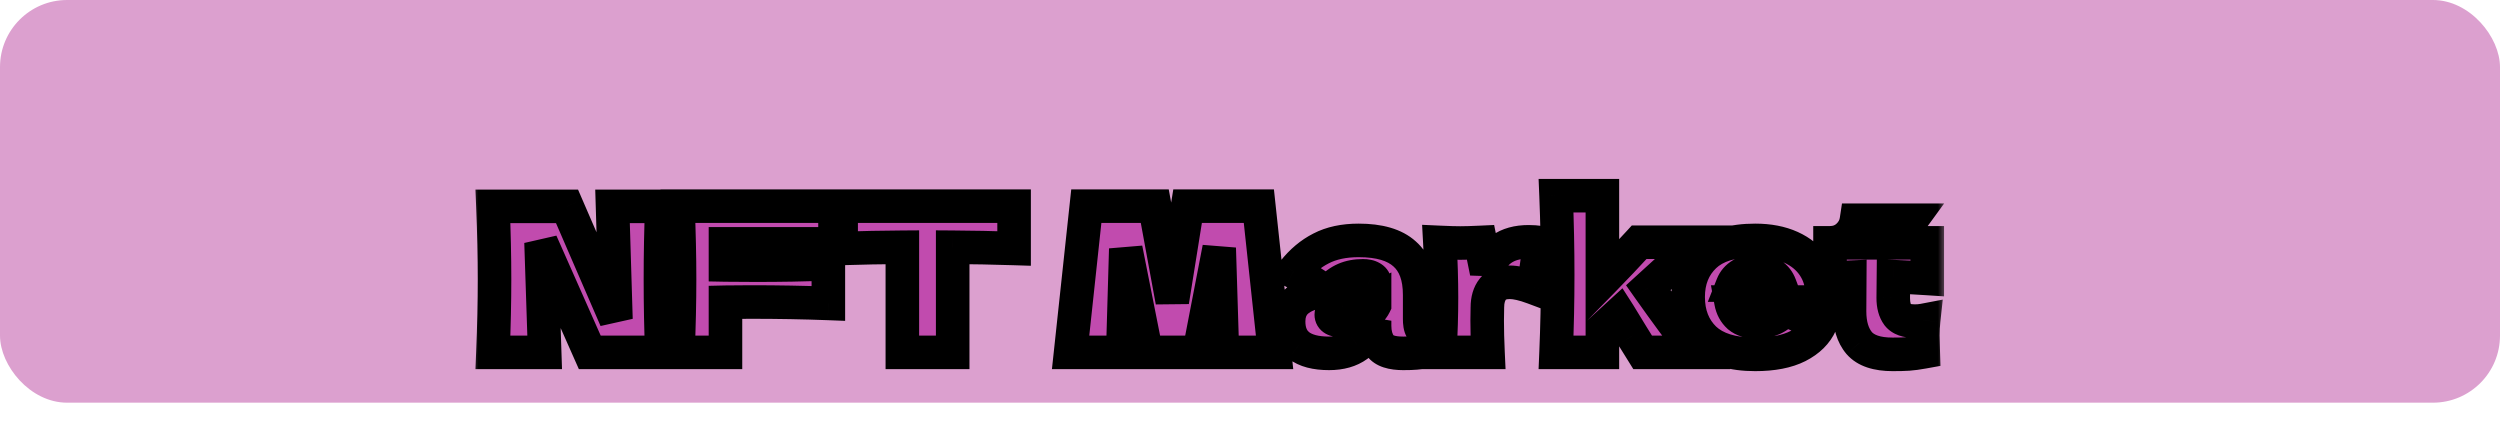 <svg width="149" height="26" viewBox="0 0 149 26" fill="none" xmlns="http://www.w3.org/2000/svg">
<rect width="149" height="24" rx="4" fill="#DCA0CF"/>
<g filter="url(#filter0_d_1_9)">
<mask id="path-2-outside-1_1_9" maskUnits="userSpaceOnUse" x="28" y="6" width="88" height="13" fill="black">
<rect fill="white" x="28" y="6" width="88" height="13"/>
<path d="M39.446 8.3C39.39 9.652 39.362 11.1 39.362 12.644C39.362 14.196 39.39 15.648 39.446 17H35.15L32.246 10.448L32.462 17H29.378C29.442 15.448 29.474 13.996 29.474 12.644C29.474 11.3 29.442 9.852 29.378 8.3H33.794L36.71 15.032L36.506 8.3H39.446ZM49.766 10.532H43.238V11.792C43.646 11.8 44.258 11.804 45.074 11.804C46.482 11.804 47.914 11.78 49.37 11.732V14.084C47.914 14.028 46.378 14 44.762 14C44.09 14 43.582 14.004 43.238 14.012V17H40.406C40.47 15.448 40.502 13.996 40.502 12.644C40.502 11.292 40.47 9.84 40.406 8.288H49.766V10.532ZM60.44 10.808C59.184 10.768 57.964 10.744 56.78 10.736V17H53.78V10.736C52.588 10.744 51.372 10.768 50.132 10.808V8.288H60.44V10.808ZM75.028 8.288L75.964 17H72.856L72.664 10.784L71.464 17H68.32L67.096 10.832L66.916 17H63.808L64.744 8.288H68.824L69.868 13.964L70.78 8.288H75.028ZM84.613 15.008C84.613 15.28 84.645 15.472 84.709 15.584C84.773 15.696 84.901 15.776 85.093 15.824L85.045 16.952C84.789 16.992 84.565 17.02 84.373 17.036C84.189 17.052 83.941 17.06 83.629 17.06C82.941 17.06 82.485 16.908 82.261 16.604C82.037 16.292 81.925 15.896 81.925 15.416V15.116C81.693 15.772 81.353 16.26 80.905 16.58C80.465 16.9 79.901 17.06 79.213 17.06C78.413 17.06 77.809 16.9 77.401 16.58C77.001 16.26 76.801 15.784 76.801 15.152C76.801 14.632 76.973 14.224 77.317 13.928C77.661 13.632 78.193 13.428 78.913 13.316C78.305 12.884 77.697 12.508 77.089 12.188C77.569 11.58 78.117 11.12 78.733 10.808C79.349 10.488 80.097 10.328 80.977 10.328C82.209 10.328 83.121 10.596 83.713 11.132C84.313 11.66 84.613 12.476 84.613 13.58V15.008ZM81.229 12.44C80.821 12.44 80.461 12.508 80.149 12.644C79.837 12.78 79.557 12.984 79.309 13.256C79.789 13.2 80.389 13.172 81.109 13.172C81.405 13.172 81.613 13.136 81.733 13.064C81.853 12.992 81.913 12.9 81.913 12.788C81.913 12.692 81.853 12.612 81.733 12.548C81.613 12.476 81.445 12.44 81.229 12.44ZM79.969 15.104C80.417 15.104 80.821 15.02 81.181 14.852C81.541 14.676 81.789 14.448 81.925 14.168V13.856C81.733 13.952 81.521 14.028 81.289 14.084C81.057 14.132 80.777 14.18 80.449 14.228L80.017 14.3C79.569 14.388 79.345 14.54 79.345 14.756C79.345 14.988 79.553 15.104 79.969 15.104ZM88.6 12.224C88.936 11.016 89.772 10.412 91.108 10.412C91.34 10.412 91.564 10.428 91.78 10.46L91.396 13.148C90.82 12.932 90.348 12.824 89.98 12.824C89.524 12.824 89.188 12.96 88.972 13.232C88.756 13.504 88.648 13.868 88.648 14.324V14.312L88.636 15.104C88.636 15.672 88.652 16.304 88.684 17H85.816C85.88 15.848 85.912 14.76 85.912 13.736C85.912 12.712 85.88 11.616 85.816 10.448C86.344 10.472 86.748 10.484 87.028 10.484C87.324 10.484 87.728 10.472 88.24 10.448L88.6 12.224ZM101.214 10.436L98.238 13.148C99.254 14.588 100.202 15.872 101.082 17H97.902L97.29 16.016C96.89 15.352 96.626 14.92 96.498 14.72L95.502 15.632V17H92.742C92.806 15.48 92.838 13.94 92.838 12.38C92.838 10.812 92.806 9.24 92.742 7.664H95.502V12.752C96.278 11.96 97.01 11.188 97.698 10.436H101.214ZM107.082 14H103.17C103.234 14.352 103.39 14.64 103.638 14.864C103.894 15.08 104.254 15.188 104.718 15.188C105.054 15.188 105.37 15.124 105.666 14.996C105.962 14.86 106.198 14.672 106.374 14.432C106.91 14.696 107.622 14.98 108.51 15.284C108.262 15.844 107.81 16.292 107.154 16.628C106.506 16.956 105.658 17.12 104.61 17.12C103.25 17.12 102.242 16.808 101.586 16.184C100.938 15.552 100.614 14.724 100.614 13.7C100.614 12.7 100.938 11.888 101.586 11.264C102.234 10.64 103.242 10.328 104.61 10.328C105.426 10.328 106.134 10.464 106.734 10.736C107.334 11.008 107.794 11.388 108.114 11.876C108.434 12.356 108.594 12.908 108.594 13.532C108.594 13.74 108.586 13.896 108.57 14H107.082ZM104.778 12.14C104.378 12.14 104.05 12.216 103.794 12.368C103.538 12.52 103.358 12.728 103.254 12.992H106.086C105.99 12.736 105.834 12.532 105.618 12.38C105.402 12.22 105.122 12.14 104.778 12.14ZM114.865 12.596C114.129 12.548 113.457 12.512 112.849 12.488L112.837 13.76C112.837 14.192 112.929 14.532 113.113 14.78C113.305 15.02 113.641 15.14 114.121 15.14C114.305 15.14 114.481 15.124 114.649 15.092C114.617 15.388 114.601 15.688 114.601 15.992C114.601 16.136 114.609 16.464 114.625 16.976C114.273 17.04 113.977 17.08 113.737 17.096C113.497 17.112 113.185 17.12 112.801 17.12C111.865 17.12 111.201 16.896 110.809 16.448C110.425 15.992 110.233 15.36 110.233 14.552L110.245 12.524C109.869 12.54 109.477 12.564 109.069 12.596V10.472C109.485 10.472 109.837 10.34 110.125 10.076C110.413 9.812 110.585 9.496 110.641 9.128H113.905C113.497 9.688 113.045 10.136 112.549 10.472H114.865V12.596Z"/>
</mask>
<path d="M39.446 8.3C39.39 9.652 39.362 11.1 39.362 12.644C39.362 14.196 39.39 15.648 39.446 17H35.15L32.246 10.448L32.462 17H29.378C29.442 15.448 29.474 13.996 29.474 12.644C29.474 11.3 29.442 9.852 29.378 8.3H33.794L36.71 15.032L36.506 8.3H39.446ZM49.766 10.532H43.238V11.792C43.646 11.8 44.258 11.804 45.074 11.804C46.482 11.804 47.914 11.78 49.37 11.732V14.084C47.914 14.028 46.378 14 44.762 14C44.09 14 43.582 14.004 43.238 14.012V17H40.406C40.47 15.448 40.502 13.996 40.502 12.644C40.502 11.292 40.47 9.84 40.406 8.288H49.766V10.532ZM60.44 10.808C59.184 10.768 57.964 10.744 56.78 10.736V17H53.78V10.736C52.588 10.744 51.372 10.768 50.132 10.808V8.288H60.44V10.808ZM75.028 8.288L75.964 17H72.856L72.664 10.784L71.464 17H68.32L67.096 10.832L66.916 17H63.808L64.744 8.288H68.824L69.868 13.964L70.78 8.288H75.028ZM84.613 15.008C84.613 15.28 84.645 15.472 84.709 15.584C84.773 15.696 84.901 15.776 85.093 15.824L85.045 16.952C84.789 16.992 84.565 17.02 84.373 17.036C84.189 17.052 83.941 17.06 83.629 17.06C82.941 17.06 82.485 16.908 82.261 16.604C82.037 16.292 81.925 15.896 81.925 15.416V15.116C81.693 15.772 81.353 16.26 80.905 16.58C80.465 16.9 79.901 17.06 79.213 17.06C78.413 17.06 77.809 16.9 77.401 16.58C77.001 16.26 76.801 15.784 76.801 15.152C76.801 14.632 76.973 14.224 77.317 13.928C77.661 13.632 78.193 13.428 78.913 13.316C78.305 12.884 77.697 12.508 77.089 12.188C77.569 11.58 78.117 11.12 78.733 10.808C79.349 10.488 80.097 10.328 80.977 10.328C82.209 10.328 83.121 10.596 83.713 11.132C84.313 11.66 84.613 12.476 84.613 13.58V15.008ZM81.229 12.44C80.821 12.44 80.461 12.508 80.149 12.644C79.837 12.78 79.557 12.984 79.309 13.256C79.789 13.2 80.389 13.172 81.109 13.172C81.405 13.172 81.613 13.136 81.733 13.064C81.853 12.992 81.913 12.9 81.913 12.788C81.913 12.692 81.853 12.612 81.733 12.548C81.613 12.476 81.445 12.44 81.229 12.44ZM79.969 15.104C80.417 15.104 80.821 15.02 81.181 14.852C81.541 14.676 81.789 14.448 81.925 14.168V13.856C81.733 13.952 81.521 14.028 81.289 14.084C81.057 14.132 80.777 14.18 80.449 14.228L80.017 14.3C79.569 14.388 79.345 14.54 79.345 14.756C79.345 14.988 79.553 15.104 79.969 15.104ZM88.6 12.224C88.936 11.016 89.772 10.412 91.108 10.412C91.34 10.412 91.564 10.428 91.78 10.46L91.396 13.148C90.82 12.932 90.348 12.824 89.98 12.824C89.524 12.824 89.188 12.96 88.972 13.232C88.756 13.504 88.648 13.868 88.648 14.324V14.312L88.636 15.104C88.636 15.672 88.652 16.304 88.684 17H85.816C85.88 15.848 85.912 14.76 85.912 13.736C85.912 12.712 85.88 11.616 85.816 10.448C86.344 10.472 86.748 10.484 87.028 10.484C87.324 10.484 87.728 10.472 88.24 10.448L88.6 12.224ZM101.214 10.436L98.238 13.148C99.254 14.588 100.202 15.872 101.082 17H97.902L97.29 16.016C96.89 15.352 96.626 14.92 96.498 14.72L95.502 15.632V17H92.742C92.806 15.48 92.838 13.94 92.838 12.38C92.838 10.812 92.806 9.24 92.742 7.664H95.502V12.752C96.278 11.96 97.01 11.188 97.698 10.436H101.214ZM107.082 14H103.17C103.234 14.352 103.39 14.64 103.638 14.864C103.894 15.08 104.254 15.188 104.718 15.188C105.054 15.188 105.37 15.124 105.666 14.996C105.962 14.86 106.198 14.672 106.374 14.432C106.91 14.696 107.622 14.98 108.51 15.284C108.262 15.844 107.81 16.292 107.154 16.628C106.506 16.956 105.658 17.12 104.61 17.12C103.25 17.12 102.242 16.808 101.586 16.184C100.938 15.552 100.614 14.724 100.614 13.7C100.614 12.7 100.938 11.888 101.586 11.264C102.234 10.64 103.242 10.328 104.61 10.328C105.426 10.328 106.134 10.464 106.734 10.736C107.334 11.008 107.794 11.388 108.114 11.876C108.434 12.356 108.594 12.908 108.594 13.532C108.594 13.74 108.586 13.896 108.57 14H107.082ZM104.778 12.14C104.378 12.14 104.05 12.216 103.794 12.368C103.538 12.52 103.358 12.728 103.254 12.992H106.086C105.99 12.736 105.834 12.532 105.618 12.38C105.402 12.22 105.122 12.14 104.778 12.14ZM114.865 12.596C114.129 12.548 113.457 12.512 112.849 12.488L112.837 13.76C112.837 14.192 112.929 14.532 113.113 14.78C113.305 15.02 113.641 15.14 114.121 15.14C114.305 15.14 114.481 15.124 114.649 15.092C114.617 15.388 114.601 15.688 114.601 15.992C114.601 16.136 114.609 16.464 114.625 16.976C114.273 17.04 113.977 17.08 113.737 17.096C113.497 17.112 113.185 17.12 112.801 17.12C111.865 17.12 111.201 16.896 110.809 16.448C110.425 15.992 110.233 15.36 110.233 14.552L110.245 12.524C109.869 12.54 109.477 12.564 109.069 12.596V10.472C109.485 10.472 109.837 10.34 110.125 10.076C110.413 9.812 110.585 9.496 110.641 9.128H113.905C113.497 9.688 113.045 10.136 112.549 10.472H114.865V12.596Z" fill="#C14BAE"/>
<path d="M39.446 8.3L40.446 8.341L40.489 7.3H39.446V8.3ZM39.446 17V18H40.489L40.446 16.959L39.446 17ZM35.15 17L34.236 17.405L34.5 18H35.15V17ZM32.246 10.448L33.161 10.043L31.247 10.481L32.246 10.448ZM32.462 17V18H33.496L33.462 16.967L32.462 17ZM29.378 17L28.379 16.959L28.336 18H29.378V17ZM29.378 8.3V7.3H28.336L28.379 8.341L29.378 8.3ZM33.794 8.3L34.712 7.903L34.451 7.3H33.794V8.3ZM36.71 15.032L35.793 15.43L37.71 15.002L36.71 15.032ZM36.506 8.3V7.3H35.476L35.507 8.33L36.506 8.3ZM38.447 8.259C38.391 9.626 38.362 11.088 38.362 12.644H40.362C40.362 11.112 40.39 9.678 40.446 8.341L38.447 8.259ZM38.362 12.644C38.362 14.208 38.391 15.674 38.447 17.041L40.446 16.959C40.39 15.622 40.362 14.184 40.362 12.644H38.362ZM39.446 16H35.15V18H39.446V16ZM36.065 16.595L33.161 10.043L31.332 10.853L34.236 17.405L36.065 16.595ZM31.247 10.481L31.463 17.033L33.462 16.967L33.246 10.415L31.247 10.481ZM32.462 16H29.378V18H32.462V16ZM30.378 17.041C30.442 15.477 30.474 14.012 30.474 12.644H28.474C28.474 13.98 28.443 15.419 28.379 16.959L30.378 17.041ZM30.474 12.644C30.474 11.284 30.442 9.822 30.378 8.259L28.379 8.341C28.443 9.882 28.474 11.316 28.474 12.644H30.474ZM29.378 9.3H33.794V7.3H29.378V9.3ZM32.877 8.697L35.793 15.43L37.628 14.634L34.712 7.903L32.877 8.697ZM37.71 15.002L37.506 8.27L35.507 8.33L35.711 15.062L37.71 15.002ZM36.506 9.3H39.446V7.3H36.506V9.3ZM49.766 10.532V11.532H50.766V10.532H49.766ZM43.238 10.532V9.532H42.238V10.532H43.238ZM43.238 11.792H42.238V12.773L43.218 12.792L43.238 11.792ZM49.37 11.732H50.37V10.698L49.337 10.732L49.37 11.732ZM49.37 14.084L49.331 15.083L50.37 15.123V14.084H49.37ZM43.238 14.012L43.215 13.012L42.238 13.035V14.012H43.238ZM43.238 17V18H44.238V17H43.238ZM40.406 17L39.407 16.959L39.364 18H40.406V17ZM40.406 8.288V7.288H39.364L39.407 8.329L40.406 8.288ZM49.766 8.288H50.766V7.288H49.766V8.288ZM49.766 9.532H43.238V11.532H49.766V9.532ZM42.238 10.532V11.792H44.238V10.532H42.238ZM43.218 12.792C43.636 12.8 44.256 12.804 45.074 12.804V10.804C44.259 10.804 43.655 10.8 43.257 10.792L43.218 12.792ZM45.074 12.804C46.493 12.804 47.936 12.78 49.403 12.732L49.337 10.732C47.891 10.78 46.47 10.804 45.074 10.804V12.804ZM48.37 11.732V14.084H50.37V11.732H48.37ZM49.408 13.085C47.938 13.028 46.389 13 44.762 13V15C46.366 15 47.889 15.028 49.331 15.083L49.408 13.085ZM44.762 13C44.088 13 43.571 13.004 43.215 13.012L43.261 15.012C43.593 15.004 44.092 15 44.762 15V13ZM42.238 14.012V17H44.238V14.012H42.238ZM43.238 16H40.406V18H43.238V16ZM41.405 17.041C41.469 15.477 41.502 14.012 41.502 12.644H39.502C39.502 13.98 39.47 15.419 39.407 16.959L41.405 17.041ZM41.502 12.644C41.502 11.276 41.469 9.811 41.405 8.247L39.407 8.329C39.47 9.869 39.502 11.308 39.502 12.644H41.502ZM40.406 9.288H49.766V7.288H40.406V9.288ZM48.766 8.288V10.532H50.766V8.288H48.766ZM60.44 10.808L60.408 11.807L61.44 11.84V10.808H60.44ZM56.78 10.736L56.787 9.736L55.78 9.729V10.736H56.78ZM56.78 17V18H57.78V17H56.78ZM53.78 17H52.78V18H53.78V17ZM53.78 10.736H54.78V9.729L53.774 9.736L53.78 10.736ZM50.132 10.808H49.132V11.841L50.165 11.807L50.132 10.808ZM50.132 8.288V7.288H49.132V8.288H50.132ZM60.44 8.288H61.44V7.288H60.44V8.288ZM60.472 9.809C59.208 9.768 57.98 9.744 56.787 9.736L56.774 11.736C57.949 11.744 59.16 11.768 60.408 11.807L60.472 9.809ZM55.78 10.736V17H57.78V10.736H55.78ZM56.78 16H53.78V18H56.78V16ZM54.78 17V10.736H52.78V17H54.78ZM53.774 9.736C52.573 9.744 51.348 9.768 50.1 9.809L50.165 11.807C51.396 11.768 52.604 11.744 53.787 11.736L53.774 9.736ZM51.132 10.808V8.288H49.132V10.808H51.132ZM50.132 9.288H60.44V7.288H50.132V9.288ZM59.44 8.288V10.808H61.44V8.288H59.44ZM75.028 8.288L76.022 8.181L75.926 7.288H75.028V8.288ZM75.964 17V18H77.077L76.958 16.893L75.964 17ZM72.856 17L71.857 17.031L71.886 18H72.856V17ZM72.664 10.784L73.664 10.753L71.682 10.594L72.664 10.784ZM71.464 17V18H72.29L72.446 17.19L71.464 17ZM68.32 17L67.339 17.195L67.499 18H68.32V17ZM67.096 10.832L68.077 10.637L66.097 10.803L67.096 10.832ZM66.916 17V18H67.887L67.916 17.029L66.916 17ZM63.808 17L62.814 16.893L62.695 18H63.808V17ZM64.744 8.288V7.288H63.846L63.75 8.181L64.744 8.288ZM68.824 8.288L69.808 8.107L69.657 7.288H68.824V8.288ZM69.868 13.964L68.885 14.145L70.856 14.123L69.868 13.964ZM70.78 8.288V7.288H69.928L69.793 8.129L70.78 8.288ZM74.034 8.395L74.97 17.107L76.958 16.893L76.022 8.181L74.034 8.395ZM75.964 16H72.856V18H75.964V16ZM73.856 16.969L73.664 10.753L71.665 10.815L71.857 17.031L73.856 16.969ZM71.682 10.594L70.482 16.81L72.446 17.19L73.646 10.974L71.682 10.594ZM71.464 16H68.32V18H71.464V16ZM69.301 16.805L68.077 10.637L66.115 11.027L67.339 17.195L69.301 16.805ZM66.097 10.803L65.917 16.971L67.916 17.029L68.096 10.861L66.097 10.803ZM66.916 16H63.808V18H66.916V16ZM64.802 17.107L65.738 8.395L63.75 8.181L62.814 16.893L64.802 17.107ZM64.744 9.288H68.824V7.288H64.744V9.288ZM67.841 8.469L68.885 14.145L70.852 13.783L69.808 8.107L67.841 8.469ZM70.856 14.123L71.767 8.447L69.793 8.129L68.881 13.805L70.856 14.123ZM70.78 9.288H75.028V7.288H70.78V9.288ZM84.709 15.584L83.841 16.08L83.841 16.08L84.709 15.584ZM85.093 15.824L86.093 15.867L86.127 15.052L85.336 14.854L85.093 15.824ZM85.045 16.952L85.2 17.94L86.01 17.814L86.044 16.994L85.045 16.952ZM84.373 17.036L84.29 16.039L84.287 16.04L84.373 17.036ZM82.261 16.604L81.449 17.187L81.456 17.197L82.261 16.604ZM81.925 15.116H82.925L80.983 14.783L81.925 15.116ZM80.905 16.58L80.324 15.766L80.317 15.771L80.905 16.58ZM77.401 16.58L76.777 17.361L76.784 17.367L77.401 16.58ZM77.317 13.928L77.97 14.686L77.97 14.686L77.317 13.928ZM78.913 13.316L79.067 14.304L81.498 13.926L79.493 12.501L78.913 13.316ZM77.089 12.188L76.305 11.568L75.559 12.513L76.624 13.073L77.089 12.188ZM78.733 10.808L79.185 11.7L79.194 11.695L78.733 10.808ZM83.713 11.132L83.042 11.873L83.053 11.883L83.713 11.132ZM80.149 12.644L80.549 13.561L80.549 13.561L80.149 12.644ZM79.309 13.256L78.57 12.582L76.768 14.559L79.425 14.249L79.309 13.256ZM81.733 13.064L81.219 12.207L81.219 12.207L81.733 13.064ZM81.733 12.548L81.219 13.405L81.241 13.418L81.263 13.43L81.733 12.548ZM81.181 14.852L81.604 15.758L81.612 15.754L81.621 15.75L81.181 14.852ZM81.925 14.168L82.825 14.605L82.925 14.398V14.168H81.925ZM81.925 13.856H82.925V12.238L81.478 12.962L81.925 13.856ZM81.289 14.084L81.492 15.063L81.508 15.06L81.524 15.056L81.289 14.084ZM80.449 14.228L80.305 13.239L80.295 13.24L80.285 13.242L80.449 14.228ZM80.017 14.3L79.853 13.314L79.839 13.316L79.825 13.319L80.017 14.3ZM83.613 15.008C83.613 15.301 83.638 15.724 83.841 16.08L85.578 15.088C85.604 15.134 85.616 15.169 85.621 15.184C85.626 15.199 85.626 15.203 85.624 15.192C85.622 15.181 85.619 15.16 85.617 15.128C85.615 15.097 85.613 15.057 85.613 15.008H83.613ZM83.841 16.08C84.098 16.53 84.534 16.715 84.851 16.794L85.336 14.854C85.312 14.848 85.336 14.85 85.383 14.88C85.436 14.913 85.515 14.978 85.578 15.088L83.841 16.08ZM84.094 15.781L84.046 16.91L86.044 16.994L86.093 15.867L84.094 15.781ZM84.891 15.964C84.651 16.002 84.452 16.026 84.29 16.04L84.457 18.032C84.679 18.014 84.928 17.983 85.2 17.94L84.891 15.964ZM84.287 16.04C84.144 16.052 83.929 16.06 83.629 16.06V18.06C83.954 18.06 84.234 18.052 84.46 18.032L84.287 16.04ZM83.629 16.06C83.351 16.06 83.18 16.028 83.088 15.997C83.002 15.969 83.026 15.957 83.067 16.011L81.456 17.197C81.979 17.907 82.873 18.06 83.629 18.06V16.06ZM83.074 16.021C82.999 15.917 82.925 15.739 82.925 15.416H80.925C80.925 16.052 81.076 16.667 81.449 17.187L83.074 16.021ZM82.925 15.416V15.116H80.925V15.416H82.925ZM80.983 14.783C80.801 15.296 80.566 15.594 80.324 15.766L81.487 17.394C82.141 16.926 82.586 16.248 82.868 15.449L80.983 14.783ZM80.317 15.771C80.089 15.938 79.746 16.06 79.213 16.06V18.06C80.056 18.06 80.842 17.863 81.494 17.389L80.317 15.771ZM79.213 16.06C78.522 16.06 78.178 15.918 78.019 15.793L76.784 17.367C77.441 17.882 78.304 18.06 79.213 18.06V16.06ZM78.026 15.799C77.918 15.713 77.801 15.558 77.801 15.152H75.801C75.801 16.01 76.085 16.807 76.777 17.361L78.026 15.799ZM77.801 15.152C77.801 14.876 77.88 14.763 77.97 14.686L76.665 13.17C76.067 13.685 75.801 14.388 75.801 15.152H77.801ZM77.97 14.686C78.111 14.565 78.43 14.403 79.067 14.304L78.76 12.328C77.957 12.453 77.212 12.699 76.665 13.17L77.97 14.686ZM79.493 12.501C78.851 12.045 78.206 11.645 77.555 11.303L76.624 13.073C77.189 13.371 77.759 13.723 78.334 14.131L79.493 12.501ZM77.874 12.808C78.275 12.3 78.714 11.939 79.185 11.7L78.282 9.916C77.521 10.301 76.863 10.86 76.305 11.568L77.874 12.808ZM79.194 11.695C79.635 11.466 80.216 11.328 80.977 11.328V9.328C79.979 9.328 79.064 9.509 78.272 9.921L79.194 11.695ZM80.977 11.328C82.091 11.328 82.712 11.574 83.042 11.873L84.385 10.391C83.531 9.618 82.328 9.328 80.977 9.328V11.328ZM83.053 11.883C83.364 12.157 83.613 12.649 83.613 13.58H85.613C85.613 12.303 85.263 11.163 84.374 10.381L83.053 11.883ZM83.613 13.58V15.008H85.613V13.58H83.613ZM81.229 11.44C80.711 11.44 80.21 11.527 79.75 11.727L80.549 13.561C80.713 13.489 80.932 13.44 81.229 13.44V11.44ZM79.75 11.727C79.299 11.924 78.905 12.215 78.57 12.582L80.048 13.93C80.209 13.753 80.376 13.636 80.549 13.561L79.75 11.727ZM79.425 14.249C79.853 14.199 80.411 14.172 81.109 14.172V12.172C80.368 12.172 79.726 12.201 79.194 12.263L79.425 14.249ZM81.109 14.172C81.426 14.172 81.876 14.144 82.248 13.921L81.219 12.207C81.265 12.179 81.3 12.166 81.314 12.161C81.329 12.157 81.331 12.157 81.317 12.16C81.303 12.162 81.28 12.165 81.244 12.168C81.208 12.17 81.163 12.172 81.109 12.172V14.172ZM82.248 13.921C82.582 13.721 82.913 13.342 82.913 12.788H80.913C80.913 12.654 80.953 12.515 81.031 12.395C81.103 12.284 81.183 12.228 81.219 12.207L82.248 13.921ZM82.913 12.788C82.913 12.176 82.496 11.822 82.204 11.666L81.263 13.43C81.238 13.417 81.152 13.367 81.068 13.256C80.974 13.131 80.913 12.966 80.913 12.788H82.913ZM82.248 11.691C81.91 11.488 81.536 11.44 81.229 11.44V13.44C81.256 13.44 81.275 13.441 81.289 13.442C81.303 13.444 81.308 13.445 81.308 13.445C81.307 13.445 81.298 13.443 81.283 13.437C81.268 13.431 81.246 13.422 81.219 13.405L82.248 11.691ZM79.969 16.104C80.545 16.104 81.096 15.995 81.604 15.758L80.758 13.946C80.547 14.045 80.29 14.104 79.969 14.104V16.104ZM81.621 15.75C82.123 15.505 82.566 15.137 82.825 14.605L81.026 13.731C81.013 13.759 80.96 13.847 80.742 13.954L81.621 15.75ZM82.925 14.168V13.856H80.925V14.168H82.925ZM81.478 12.962C81.361 13.02 81.221 13.072 81.055 13.112L81.524 15.056C81.822 14.984 82.106 14.884 82.373 14.75L81.478 12.962ZM81.087 13.105C80.88 13.148 80.62 13.192 80.305 13.239L80.594 15.217C80.935 15.168 81.235 15.116 81.492 15.063L81.087 13.105ZM80.285 13.242L79.853 13.314L80.182 15.286L80.614 15.214L80.285 13.242ZM79.825 13.319C79.547 13.373 79.226 13.466 78.952 13.652C78.644 13.861 78.345 14.232 78.345 14.756H80.345C80.345 14.885 80.309 15.015 80.242 15.126C80.179 15.229 80.108 15.285 80.075 15.307C80.043 15.329 80.032 15.33 80.06 15.32C80.086 15.31 80.134 15.296 80.21 15.281L79.825 13.319ZM78.345 14.756C78.345 14.968 78.395 15.201 78.526 15.421C78.657 15.64 78.836 15.791 79.014 15.89C79.341 16.072 79.701 16.104 79.969 16.104V14.104C79.94 14.104 79.918 14.103 79.903 14.102C79.895 14.101 79.889 14.101 79.885 14.1C79.881 14.099 79.879 14.099 79.879 14.099C79.879 14.099 79.882 14.1 79.886 14.101C79.891 14.102 79.897 14.104 79.906 14.107C79.924 14.113 79.953 14.124 79.989 14.144C80.063 14.185 80.164 14.264 80.243 14.395C80.322 14.528 80.345 14.66 80.345 14.756H78.345ZM88.6 12.224L87.62 12.423L89.563 12.492L88.6 12.224ZM91.78 10.46L92.77 10.601L92.911 9.617L91.927 9.471L91.78 10.46ZM91.396 13.148L91.045 14.084L92.21 14.521L92.386 13.289L91.396 13.148ZM88.972 13.232L88.189 12.61L88.189 12.61L88.972 13.232ZM88.648 14.312H89.648L87.648 14.297L88.648 14.312ZM88.636 15.104L87.636 15.089L87.636 15.096V15.104H88.636ZM88.684 17V18H89.731L89.683 16.954L88.684 17ZM85.816 17L84.817 16.945L84.759 18H85.816V17ZM85.816 10.448L85.861 9.449L84.757 9.399L84.817 10.503L85.816 10.448ZM88.24 10.448L89.22 10.249L89.05 9.409L88.193 9.449L88.24 10.448ZM89.563 12.492C89.684 12.058 89.868 11.818 90.065 11.676C90.268 11.529 90.588 11.412 91.108 11.412V9.412C90.292 9.412 89.526 9.597 88.893 10.054C88.254 10.516 87.852 11.182 87.636 11.956L89.563 12.492ZM91.108 11.412C91.294 11.412 91.469 11.425 91.633 11.449L91.927 9.471C91.659 9.431 91.386 9.412 91.108 9.412V11.412ZM90.79 10.319L90.406 13.007L92.386 13.289L92.77 10.601L90.79 10.319ZM91.747 12.212C91.124 11.978 90.522 11.824 89.98 11.824V13.824C90.174 13.824 90.516 13.886 91.045 14.084L91.747 12.212ZM89.98 11.824C89.322 11.824 88.65 12.029 88.189 12.61L89.755 13.854C89.755 13.854 89.753 13.856 89.751 13.858C89.749 13.859 89.751 13.857 89.761 13.853C89.784 13.844 89.849 13.824 89.98 13.824V11.824ZM88.189 12.61C87.794 13.108 87.648 13.713 87.648 14.324H89.648C89.648 14.023 89.718 13.9 89.755 13.854L88.189 12.61ZM89.648 14.324V14.312H87.648V14.324H89.648ZM87.648 14.297L87.636 15.089L89.636 15.119L89.648 14.327L87.648 14.297ZM87.636 15.104C87.636 15.69 87.652 16.338 87.685 17.046L89.683 16.954C89.651 16.27 89.636 15.654 89.636 15.104H87.636ZM88.684 16H85.816V18H88.684V16ZM86.814 17.055C86.879 15.887 86.912 14.781 86.912 13.736H84.912C84.912 14.739 84.881 15.809 84.817 16.945L86.814 17.055ZM86.912 13.736C86.912 12.691 86.879 11.577 86.814 10.393L84.817 10.503C84.881 11.655 84.912 12.733 84.912 13.736H86.912ZM85.77 11.447C86.303 11.471 86.725 11.484 87.028 11.484V9.484C86.771 9.484 86.385 9.473 85.861 9.449L85.77 11.447ZM87.028 11.484C87.347 11.484 87.769 11.471 88.287 11.447L88.193 9.449C87.687 9.473 87.301 9.484 87.028 9.484V11.484ZM87.26 10.647L87.62 12.423L89.58 12.025L89.22 10.249L87.26 10.647ZM101.214 10.436L101.887 11.175L103.796 9.436H101.214V10.436ZM98.238 13.148L97.564 12.409L96.912 13.003L97.421 13.725L98.238 13.148ZM101.082 17V18H103.13L101.87 16.385L101.082 17ZM97.902 17L97.053 17.528L97.346 18H97.902V17ZM97.29 16.016L96.433 16.532L96.437 16.538L96.441 16.544L97.29 16.016ZM96.498 14.72L97.34 14.181L96.699 13.18L95.822 13.982L96.498 14.72ZM95.502 15.632L94.826 14.895L94.502 15.192V15.632H95.502ZM95.502 17V18H96.502V17H95.502ZM92.742 17L91.743 16.958L91.699 18H92.742V17ZM92.742 7.664V6.664H91.7L91.743 7.705L92.742 7.664ZM95.502 7.664H96.502V6.664H95.502V7.664ZM95.502 12.752H94.502V15.201L96.216 13.452L95.502 12.752ZM97.698 10.436V9.436H97.257L96.96 9.761L97.698 10.436ZM100.54 9.697L97.564 12.409L98.911 13.887L101.887 11.175L100.54 9.697ZM97.421 13.725C98.444 15.175 99.401 16.472 100.293 17.615L101.87 16.385C101.002 15.272 100.064 14.001 99.055 12.572L97.421 13.725ZM101.082 16H97.902V18H101.082V16ZM98.751 16.472L98.139 15.488L96.441 16.544L97.053 17.528L98.751 16.472ZM98.146 15.5C97.748 14.839 97.477 14.395 97.34 14.181L95.655 15.259C95.775 15.445 96.031 15.865 96.433 16.532L98.146 15.5ZM95.822 13.982L94.826 14.895L96.177 16.369L97.173 15.457L95.822 13.982ZM94.502 15.632V17H96.502V15.632H94.502ZM95.502 16H92.742V18H95.502V16ZM93.741 17.042C93.805 15.508 93.838 13.954 93.838 12.38H91.838C91.838 13.926 91.806 15.452 91.743 16.958L93.741 17.042ZM93.838 12.38C93.838 10.798 93.805 9.213 93.741 7.623L91.743 7.705C91.806 9.267 91.838 10.826 91.838 12.38H93.838ZM92.742 8.664H95.502V6.664H92.742V8.664ZM94.502 7.664V12.752H96.502V7.664H94.502ZM96.216 13.452C96.999 12.652 97.739 11.872 98.436 11.111L96.96 9.761C96.28 10.504 95.556 11.268 94.787 12.052L96.216 13.452ZM97.698 11.436H101.214V9.436H97.698V11.436ZM103.17 14V13H101.972L102.186 14.179L103.17 14ZM103.638 14.864L102.968 15.606L102.98 15.617L102.993 15.628L103.638 14.864ZM105.666 14.996L106.063 15.914L106.073 15.909L106.083 15.905L105.666 14.996ZM106.374 14.432L106.816 13.535L106.063 13.164L105.568 13.841L106.374 14.432ZM108.51 15.284L109.424 15.689L109.866 14.691L108.834 14.338L108.51 15.284ZM107.154 16.628L107.606 17.52L107.61 17.518L107.154 16.628ZM101.586 16.184L100.888 16.9L100.897 16.909L101.586 16.184ZM101.586 11.264L102.28 11.984L102.28 11.984L101.586 11.264ZM106.734 10.736L106.321 11.647L106.321 11.647L106.734 10.736ZM108.114 11.876L107.278 12.424L107.282 12.431L108.114 11.876ZM108.57 14V15H109.428L109.558 14.152L108.57 14ZM103.794 12.368L104.304 13.228L104.304 13.228L103.794 12.368ZM103.254 12.992L102.323 12.626L101.785 13.992H103.254V12.992ZM106.086 12.992V13.992H107.529L107.022 12.641L106.086 12.992ZM105.618 12.38L105.023 13.184L105.032 13.191L105.042 13.198L105.618 12.38ZM107.082 13H103.17V15H107.082V13ZM102.186 14.179C102.287 14.732 102.544 15.223 102.968 15.606L104.308 14.122C104.236 14.057 104.181 13.972 104.154 13.821L102.186 14.179ZM102.993 15.628C103.488 16.046 104.108 16.188 104.718 16.188V14.188C104.4 14.188 104.3 14.114 104.283 14.1L102.993 15.628ZM104.718 16.188C105.185 16.188 105.636 16.098 106.063 15.914L105.269 14.078C105.104 14.15 104.923 14.188 104.718 14.188V16.188ZM106.083 15.905C106.519 15.705 106.894 15.413 107.18 15.023L105.568 13.841C105.501 13.931 105.405 14.015 105.248 14.087L106.083 15.905ZM105.932 15.329C106.521 15.619 107.278 15.919 108.186 16.23L108.834 14.338C107.966 14.041 107.298 13.773 106.816 13.535L105.932 15.329ZM107.596 14.879C107.458 15.189 107.193 15.484 106.698 15.738L107.61 17.518C108.427 17.1 109.066 16.499 109.424 15.689L107.596 14.879ZM106.702 15.736C106.242 15.969 105.566 16.12 104.61 16.12V18.12C105.75 18.12 106.769 17.943 107.606 17.52L106.702 15.736ZM104.61 16.12C103.38 16.12 102.67 15.835 102.275 15.459L100.897 16.909C101.813 17.781 103.12 18.12 104.61 18.12V16.12ZM102.284 15.468C101.855 15.05 101.614 14.493 101.614 13.7H99.614C99.614 14.955 100.021 16.054 100.888 16.9L102.284 15.468ZM101.614 13.7C101.614 12.938 101.85 12.398 102.28 11.984L100.892 10.544C100.026 11.378 99.614 12.462 99.614 13.7H101.614ZM102.28 11.984C102.664 11.614 103.369 11.328 104.61 11.328V9.328C103.115 9.328 101.804 9.666 100.892 10.544L102.28 11.984ZM104.61 11.328C105.317 11.328 105.878 11.446 106.321 11.647L107.147 9.825C106.39 9.482 105.535 9.328 104.61 9.328V11.328ZM106.321 11.647C106.771 11.851 107.075 12.115 107.278 12.424L108.95 11.328C108.513 10.661 107.897 10.165 107.147 9.825L106.321 11.647ZM107.282 12.431C107.483 12.733 107.594 13.089 107.594 13.532H109.594C109.594 12.727 109.384 11.979 108.946 11.321L107.282 12.431ZM107.594 13.532C107.594 13.728 107.586 13.822 107.582 13.848L109.558 14.152C109.586 13.97 109.594 13.752 109.594 13.532H107.594ZM108.57 13H107.082V15H108.57V13ZM104.778 11.14C104.258 11.14 103.738 11.238 103.283 11.508L104.304 13.228C104.362 13.194 104.498 13.14 104.778 13.14V11.14ZM103.283 11.508C102.847 11.768 102.513 12.144 102.323 12.626L104.184 13.358C104.203 13.312 104.229 13.273 104.304 13.228L103.283 11.508ZM103.254 13.992H106.086V11.992H103.254V13.992ZM107.022 12.641C106.858 12.204 106.58 11.834 106.193 11.562L105.042 13.198C105.088 13.23 105.122 13.268 105.15 13.343L107.022 12.641ZM106.213 11.576C105.782 11.257 105.276 11.14 104.778 11.14V13.14C104.968 13.14 105.022 13.183 105.023 13.184L106.213 11.576ZM114.865 12.596L114.8 13.594L115.865 13.663V12.596H114.865ZM112.849 12.488L112.889 11.489L111.859 11.448L111.849 12.479L112.849 12.488ZM112.837 13.76L111.837 13.751V13.76H112.837ZM113.113 14.78L112.31 15.376L112.321 15.39L112.332 15.405L113.113 14.78ZM114.649 15.092L115.643 15.2L115.789 13.857L114.462 14.11L114.649 15.092ZM114.625 16.976L114.804 17.96L115.652 17.806L115.625 16.945L114.625 16.976ZM110.809 16.448L110.044 17.092L110.05 17.099L110.057 17.107L110.809 16.448ZM110.233 14.552L109.233 14.546V14.552H110.233ZM110.245 12.524L111.245 12.53L111.251 11.48L110.203 11.525L110.245 12.524ZM109.069 12.596H108.069V13.678L109.147 13.593L109.069 12.596ZM109.069 10.472V9.472H108.069V10.472H109.069ZM110.125 10.076L110.801 10.813L110.801 10.813L110.125 10.076ZM110.641 9.128V8.128H109.782L109.653 8.978L110.641 9.128ZM113.905 9.128L114.713 9.717L115.871 8.128H113.905V9.128ZM112.549 10.472L111.988 9.644L109.29 11.472H112.549V10.472ZM114.865 10.472H115.865V9.472H114.865V10.472ZM114.93 11.598C114.187 11.55 113.507 11.513 112.889 11.489L112.81 13.487C113.408 13.511 114.071 13.546 114.8 13.594L114.93 11.598ZM111.849 12.479L111.837 13.751L113.837 13.769L113.849 12.497L111.849 12.479ZM111.837 13.76C111.837 14.323 111.956 14.899 112.31 15.376L113.916 14.184C113.902 14.165 113.837 14.061 113.837 13.76H111.837ZM112.332 15.405C112.8 15.99 113.509 16.14 114.121 16.14V14.14C113.959 14.14 113.876 14.119 113.846 14.108C113.824 14.1 113.857 14.108 113.894 14.155L112.332 15.405ZM114.121 16.14C114.363 16.14 114.602 16.119 114.836 16.074L114.462 14.11C114.36 14.129 114.247 14.14 114.121 14.14V16.14ZM113.655 14.985C113.619 15.317 113.601 15.653 113.601 15.992H115.601C115.601 15.723 115.615 15.459 115.643 15.2L113.655 14.985ZM113.601 15.992C113.601 16.155 113.61 16.5 113.626 17.007L115.625 16.945C115.609 16.428 115.601 16.117 115.601 15.992H113.601ZM114.446 15.992C114.115 16.052 113.86 16.086 113.671 16.098L113.804 18.094C114.095 18.074 114.431 18.028 114.804 17.96L114.446 15.992ZM113.671 16.098C113.462 16.112 113.174 16.12 112.801 16.12V18.12C113.196 18.12 113.533 18.112 113.804 18.094L113.671 16.098ZM112.801 16.12C111.99 16.12 111.678 15.922 111.562 15.79L110.057 17.107C110.725 17.87 111.74 18.12 112.801 18.12V16.12ZM111.574 15.804C111.388 15.583 111.233 15.208 111.233 14.552H109.233C109.233 15.512 109.462 16.401 110.044 17.092L111.574 15.804ZM111.233 14.558L111.245 12.53L109.245 12.518L109.233 14.546L111.233 14.558ZM110.203 11.525C109.814 11.541 109.41 11.566 108.991 11.599L109.147 13.593C109.545 13.562 109.925 13.539 110.288 13.523L110.203 11.525ZM110.069 12.596V10.472H108.069V12.596H110.069ZM109.069 11.472C109.718 11.472 110.316 11.258 110.801 10.813L109.449 9.339C109.359 9.422 109.253 9.472 109.069 9.472V11.472ZM110.801 10.813C111.248 10.403 111.538 9.884 111.63 9.278L109.653 8.978C109.633 9.108 109.578 9.221 109.449 9.339L110.801 10.813ZM110.641 10.128H113.905V8.128H110.641V10.128ZM113.097 8.539C112.747 9.02 112.375 9.382 111.988 9.644L113.11 11.3C113.715 10.89 114.248 10.356 114.713 9.717L113.097 8.539ZM112.549 11.472H114.865V9.472H112.549V11.472ZM113.865 10.472V12.596H115.865V10.472H113.865Z" fill="black" mask="url(#path-2-outside-1_1_9)"/>
</g>
<defs>
<filter id="filter0_d_1_9" x="25.378" y="7.664" width="93.487" height="17.456" filterUnits="userSpaceOnUse" color-interpolation-filters="sRGB">
<feFlood flood-opacity="0" result="BackgroundImageFix"/>
<feColorMatrix in="SourceAlpha" type="matrix" values="0 0 0 0 0 0 0 0 0 0 0 0 0 0 0 0 0 0 127 0" result="hardAlpha"/>
<feOffset dy="4"/>
<feGaussianBlur stdDeviation="2"/>
<feComposite in2="hardAlpha" operator="out"/>
<feColorMatrix type="matrix" values="0 0 0 0 0 0 0 0 0 0 0 0 0 0 0 0 0 0 0.25 0"/>
<feBlend mode="normal" in2="BackgroundImageFix" result="effect1_dropShadow_1_9"/>
<feBlend mode="normal" in="SourceGraphic" in2="effect1_dropShadow_1_9" result="shape"/>
</filter>
</defs>
</svg>
